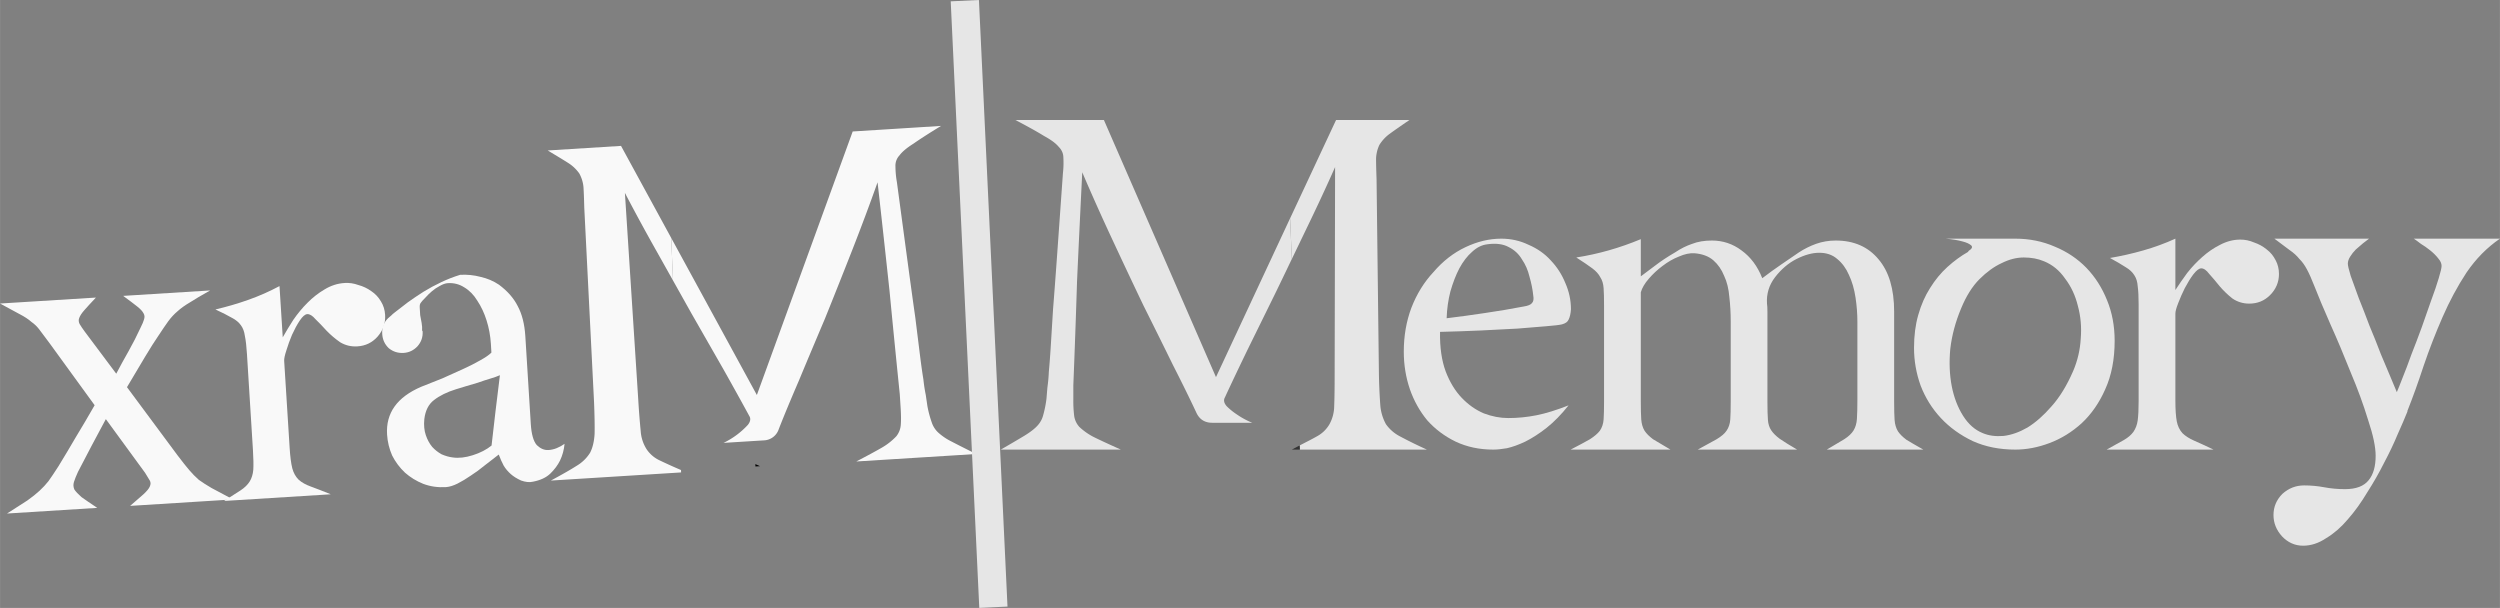 <svg xmlns="http://www.w3.org/2000/svg" width="212.36" height="51.638" viewBox="0 0 56.187 13.663"><rect x="0" y="0" width="56.187" height="13.663" fill="#808080" stroke="none"/><g font-weight="400" font-family="Asmath Free" letter-spacing="-.529" word-spacing="0"><path d="M2.924 11.37q.201-.172.302-.263.11-.103.138-.168.037-.077.002-.138l-.106-.174-.882-1.207q-.332.615-.626 1.185-.065.142-.091.228-.027.087.01.17.047.07.16.17.121.087.354.242l-2.028.127q.295-.188.458-.294.163-.116.273-.218.11-.102.199-.214.088-.122.223-.332.202-.33.394-.66.202-.332.422-.716l-1.01-1.39q-.138-.182-.22-.294-.08-.112-.192-.19-.1-.089-.265-.174Q.285 6.974 0 6.822l2.155-.134q-.17.18-.258.281-.09.101-.117.177-.027.066.009.137.036.062.117.173l.706.943q.132-.253.276-.505.143-.253.274-.537.056-.11.073-.174.028-.076-.008-.138-.036-.072-.148-.16-.112-.089-.312-.235l1.955-.122q-.298.167-.46.272-.164.096-.275.198-.11.092-.208.225-.088.122-.233.343-.107.155-.28.442l-.413.694 1.135 1.53q.161.213.264.333.103.121.216.22.122.088.287.184.175.095.482.256z" style="line-height:1.25;-inkscape-font-specification:'Asmath Free'" fill="#f9f9f9"/><path d="M7.74 6.36q.16-.01.311.045.162.043.295.14.133.088.216.231.083.133.093.302.017.274-.17.488-.18.202-.454.219-.211.013-.387-.093-.167-.117-.303-.257-.136-.15-.25-.26-.102-.12-.187-.115-.074.005-.17.148-.088.133-.172.318-.074.175-.126.348-.054.162-.05.236l.123 1.954q.018.296.06.463.042.156.144.256.1.09.274.153.174.063.446.173l-2.398.15q.234-.153.367-.235.143-.094.21-.204.067-.11.08-.26.01-.16-.007-.434L5.55 7.961q-.016-.264-.047-.41-.02-.148-.089-.24-.07-.1-.201-.167-.132-.077-.372-.189.376-.087.74-.216.362-.128.7-.309l.073 1.152q.105-.187.24-.397.146-.21.316-.38.18-.181.384-.3.214-.13.447-.144z" style="line-height:1.25;-inkscape-font-specification:'Asmath Free'" fill="#f9f9f9"/><path d="M12.326 10.115q.095-.006.188-.044t.174-.096q-.019.203-.103.378-.076.153-.216.29-.14.135-.391.183-.115.028-.267-.026-.142-.065-.232-.145-.1-.089-.16-.191-.06-.113-.11-.248-.153.116-.314.243-.152.126-.315.231-.152.105-.296.178-.144.072-.26.08-.275.017-.514-.074-.228-.092-.408-.25-.18-.17-.289-.386-.099-.227-.114-.47-.046-.728.77-1.076.228-.089.476-.189.248-.11.465-.21.216-.098.38-.193.174-.095.254-.175l-.012-.2q-.018-.275-.097-.524-.079-.25-.208-.443-.118-.195-.294-.3-.166-.106-.367-.094-.084.005-.186.065-.093.048-.173.117-.08.068-.15.147-.07.068-.1.112-.029.034-.024.108l.01.169.033.178q.016.094.01.169.011.01.012.02.012.19-.117.336-.13.136-.309.147-.19.012-.335-.106-.136-.13-.147-.32-.016-.243.177-.393.03-.023.06-.056.04-.035.09-.07.102-.08.254-.196.162-.116.346-.233.194-.119.4-.216.206-.098.424-.165.233-.014.459.046.226.05.414.176.289.215.422.482.144.267.17.668l.123 1.976q.021.348.135.479.125.12.262.11zm-1.279-.1q.042-.353.09-.78.057-.439.098-.802-.083.037-.218.077t-.28.092l-.271.08q-.125.04-.219.067-.302.093-.494.243-.182.139-.217.427-.02.203.033.359.052.155.144.266.091.1.212.167.13.056.248.07.203.03.453-.05.25-.079.421-.217z" style="line-height:1.25;-inkscape-font-specification:'Asmath Free'" fill="#f9f9f9"/><path d="M16.976 10.43l.002.054.103-.006c-.045-.019-.064-.03-.105-.047z" style="line-height:1.25;-inkscape-font-specification:'Asmath Free'"/><path d="M15.085 5.348l-1.128-2.069-1.648.103c.205.122.363.218.474.289a.883.883 0 0 1 .237.229.786.786 0 0 1 .093.302c.007.112.013.268.018.465l.22 4.376c.012.303.016.54.012.71-.01.17-.044.31-.1.42a.88.88 0 0 1-.3.294c-.136.087-.33.198-.583.334l2.927-.183-.002-.054a11.07 11.07 0 0 1-.472-.213.718.718 0 0 1-.303-.257.868.868 0 0 1-.131-.406 18.117 18.117 0 0 1-.055-.707l-.3-4.646c.224.43.468.879.73 1.343l.351.626z" style="line-height:1.25;-inkscape-font-specification:'Asmath Free'" fill="#f9f9f9"/><path d="M15.085 5.348l.04.956.413.737.726 1.269c.223.396.414.742.574 1.036.039.06.029.128-.03.203a1.804 1.804 0 0 1-.547.405l.866-.054.032-.002a.367.367 0 0 0 .344-.255c.116-.297.267-.66.452-1.089.178-.428.372-.889.581-1.382.202-.5.407-1.016.615-1.545.207-.529.398-1.039.572-1.53.112.99.2 1.804.269 2.443a355.258 355.258 0 0 0 .23 2.319l.02.317c.01.162.01.288.002.38a.462.462 0 0 1-.101.251 1.428 1.428 0 0 1-.303.242c-.136.08-.335.187-.595.323l2.694-.168c-.241-.12-.427-.214-.559-.283a1.292 1.292 0 0 1-.299-.204.542.542 0 0 1-.141-.225 2.425 2.425 0 0 1-.097-.365l-.037-.252a3.541 3.541 0 0 1-.053-.346c-.024-.147-.05-.33-.077-.547l-.106-.852c-.05-.35-.108-.772-.174-1.262l-.239-1.777a2.072 2.072 0 0 1-.032-.348.335.335 0 0 1 .09-.25c.06-.081.163-.169.313-.263.142-.1.35-.234.622-.4l-1.986.125-2.154 5.923z" style="line-height:1.25;-inkscape-font-specification:'Asmath Free'" fill="#f9f9f9"/></g><g font-weight="400" font-family="Asmath Free" letter-spacing="-.529" word-spacing="0"><path d="M29.034 5.822l-.04-.914-1.665 3.568-2.519-5.779h-1.99c.283.148.498.268.646.36.155.084.265.166.328.243.07.07.105.152.105.244a2.06 2.06 0 0 1-.01.349l-.127 1.788c-.035.494-.067.918-.095 1.27l-.053.858c-.014.219-.028.402-.042.55a3.495 3.495 0 0 1-.032.35l-.021.253a2.435 2.435 0 0 1-.074.37.541.541 0 0 1-.127.233c-.064.071-.16.145-.286.223-.127.077-.307.183-.54.317h2.699c-.268-.12-.473-.215-.614-.285a1.427 1.427 0 0 1-.317-.223.462.462 0 0 1-.117-.243 2.655 2.655 0 0 1-.02-.381v-.318a264.426 264.426 0 0 0 .083-2.328c.029-.642.068-1.46.117-2.455.205.48.427.977.667 1.492.24.515.476 1.016.709 1.503.24.48.462.928.666 1.344.212.416.385.769.52 1.058.07.156.19.233.359.233h.9a1.8 1.8 0 0 1-.35-.19 1.445 1.445 0 0 1-.222-.18c-.063-.07-.078-.138-.042-.201.14-.304.31-.66.508-1.07l.645-1.311c.117-.241.234-.485.35-.728z" style="line-height:1.25;-inkscape-font-specification:'Asmath Free'" fill="#e6e6e6"/><path d="M29.214 10.105h2.856a9.872 9.872 0 0 1-.603-.296.881.881 0 0 1-.318-.275 1.056 1.056 0 0 1-.126-.413 12.53 12.53 0 0 1-.032-.709l-.053-4.382c-.007-.197-.011-.352-.011-.465a.785.785 0 0 1 .074-.307.882.882 0 0 1 .223-.244c.105-.077.257-.183.454-.317h-1.65l-1.033 2.21.039.915.327-.68c.233-.48.448-.942.645-1.387l-.01 4.657c0 .303-.003.54-.01.709a.866.866 0 0 1-.106.413.717.717 0 0 1-.286.275c-.092.053-.243.13-.384.202z" style="line-height:1.25;-inkscape-font-specification:'Asmath Free'" fill="#e6e6e6"/><path d="M29.214 10.105l-.004-.094c-.065.034-.101.056-.177.094z" style="line-height:1.25;-inkscape-font-specification:'Asmath Free'" fill="#333"/><path d="M41.057 10.105q.254-.148.392-.233.148-.095.211-.2.064-.106.074-.255.011-.158.011-.434V7.237q0-.275-.042-.55-.043-.286-.148-.508-.096-.222-.265-.36-.159-.138-.402-.138-.233 0-.508.138t-.487.413q-.201.264-.18.592.01.053.01.191v2.032q0 .243.011.392.01.137.074.232.064.096.19.19.139.096.393.244h-2.234q.276-.148.424-.233.159-.095.222-.19.074-.106.085-.254.01-.148.01-.402v-1.8q0-.285-.031-.55-.022-.275-.117-.476-.085-.212-.243-.35-.159-.137-.424-.158-.158-.01-.349.074-.19.074-.37.212-.17.127-.307.286-.138.158-.18.306v2.456q0 .254.01.402.011.148.075.254.063.095.19.19.138.085.392.233H35.3q.286-.148.434-.233.148-.095.222-.19.074-.106.085-.254.01-.148.01-.402v-2.16q0-.253-.01-.39-.01-.149-.074-.244-.053-.106-.18-.201-.127-.095-.36-.244.74-.116 1.45-.412v.836q.159-.117.339-.254.18-.138.434-.286.19-.127.38-.19.191-.075.445-.075.37 0 .667.223.307.222.465.624.223-.17.424-.307l.402-.275q.18-.117.381-.19.212-.075.444-.075.614 0 .964.424.349.412.349 1.174v2.022q0 .264.01.413.011.148.075.254.063.095.19.19.138.085.381.222zM45.294 5.364q.476 0 .889.18.412.17.709.476.296.307.465.73.17.413.17.91 0 .625-.212 1.09-.201.456-.53.763-.327.296-.719.444-.391.148-.772.148-.53 0-.953-.19-.423-.201-.72-.519-.296-.317-.455-.73-.148-.413-.148-.847 0-.412.095-.74.096-.34.265-.604.17-.275.392-.476.222-.201.465-.339v-.01q.01 0 .01-.01.117-.075.054-.128-.064-.053-.19-.085-.149-.042-.382-.063zm1.301 2.974q.149-.35.17-.73.031-.381-.064-.73-.085-.35-.286-.614-.19-.276-.476-.392-.2-.085-.455-.085-.243 0-.497.127-.254.117-.498.36-.243.244-.412.656-.191.455-.244.91-.042.445.032.837.074.38.254.666.18.286.444.392.201.085.466.063.265-.031.54-.19.275-.17.54-.476.275-.307.486-.794z" style="line-height:1.25;-inkscape-font-specification:'Asmath Free'" fill="#e6e6e6"/><path d="M50.352 5.385q.159 0 .307.064.159.053.286.158.127.096.201.244.074.137.074.307 0 .275-.201.476-.19.19-.466.19-.211 0-.38-.116-.16-.127-.286-.275-.127-.159-.233-.275-.095-.127-.18-.127-.074 0-.18.137-.095.127-.19.307-.085.17-.149.339-.063.159-.063.233v1.958q0 .296.031.465.032.16.127.265.096.095.265.17.17.073.434.2h-2.402q.243-.137.38-.211.149-.085.223-.19.074-.107.095-.255.021-.159.021-.434v-2.17q0-.264-.021-.412-.01-.148-.074-.244-.064-.105-.19-.18-.128-.084-.36-.211.38-.064.751-.17.37-.105.72-.264v1.154q.116-.18.264-.381.159-.202.339-.36.19-.17.402-.275.222-.117.455-.117z" style="line-height:1.25;-inkscape-font-specification:'Asmath Free'" fill="#e6e6e6"/><path d="M56.187 5.364q-.434.296-.752.762-.306.466-.54 1.005-.232.53-.423 1.09-.18.55-.37 1.027l.01-.01q-.084.211-.222.518-.127.307-.307.646-.169.338-.38.666-.202.339-.435.604-.222.264-.486.423-.254.17-.519.17-.275 0-.476-.212-.19-.212-.19-.477 0-.275.2-.476.212-.19.487-.19.233 0 .455.042.223.042.466.042.37 0 .53-.2.158-.191.158-.551 0-.297-.17-.805-.158-.518-.391-1.068-.222-.561-.455-1.08-.233-.53-.36-.857-.095-.244-.17-.381-.073-.138-.169-.233-.084-.106-.222-.201l-.339-.254h2.128q-.053.042-.138.106l-.159.137q-.074.074-.127.16-.053.084-.053.158 0 .063.064.275.074.201.18.497.116.286.243.625.138.328.254.635.127.296.223.529.095.233.137.328.042-.095.127-.317.095-.233.201-.53.117-.296.233-.613l.212-.604q.106-.285.169-.497.064-.212.064-.275 0-.085-.075-.17-.074-.095-.18-.18-.105-.084-.211-.148-.095-.074-.159-.116zM35.254 9.11q-.243.307-.497.508-.244.191-.476.307-.223.106-.413.149-.18.031-.307.031-.466 0-.847-.18-.37-.18-.635-.476-.254-.307-.391-.698-.138-.403-.138-.847 0-.53.17-.984.18-.466.497-.805.317-.37.72-.56.402-.191.804-.191.328 0 .614.138.296.127.497.349.212.222.328.508.127.286.127.592-.01.149-.053.233-.031.074-.148.106-.085.021-.35.042l-.645.053q-.38.022-.836.043-.455.02-.91.031-.01.519.127.89.138.36.36.592.222.233.497.35.276.105.55.105.318 0 .636-.063.317-.064.72-.223zm-1.83-3.619q-.18.021-.34.17-.158.137-.285.37-.116.222-.201.518-.074.286-.085.604.434-.053.857-.117.434-.063.879-.148.137-.021.18-.074.053-.053.031-.17-.02-.2-.084-.423-.053-.222-.17-.391-.105-.18-.296-.276-.19-.105-.487-.063z" style="line-height:1.25;-inkscape-font-specification:'Asmath Free'" fill="#e6e6e6"/></g><path d="M21.684.015l.434 9.211.208 4.422" fill="none" stroke="#e6e6e6" stroke-width=".635"/></svg>